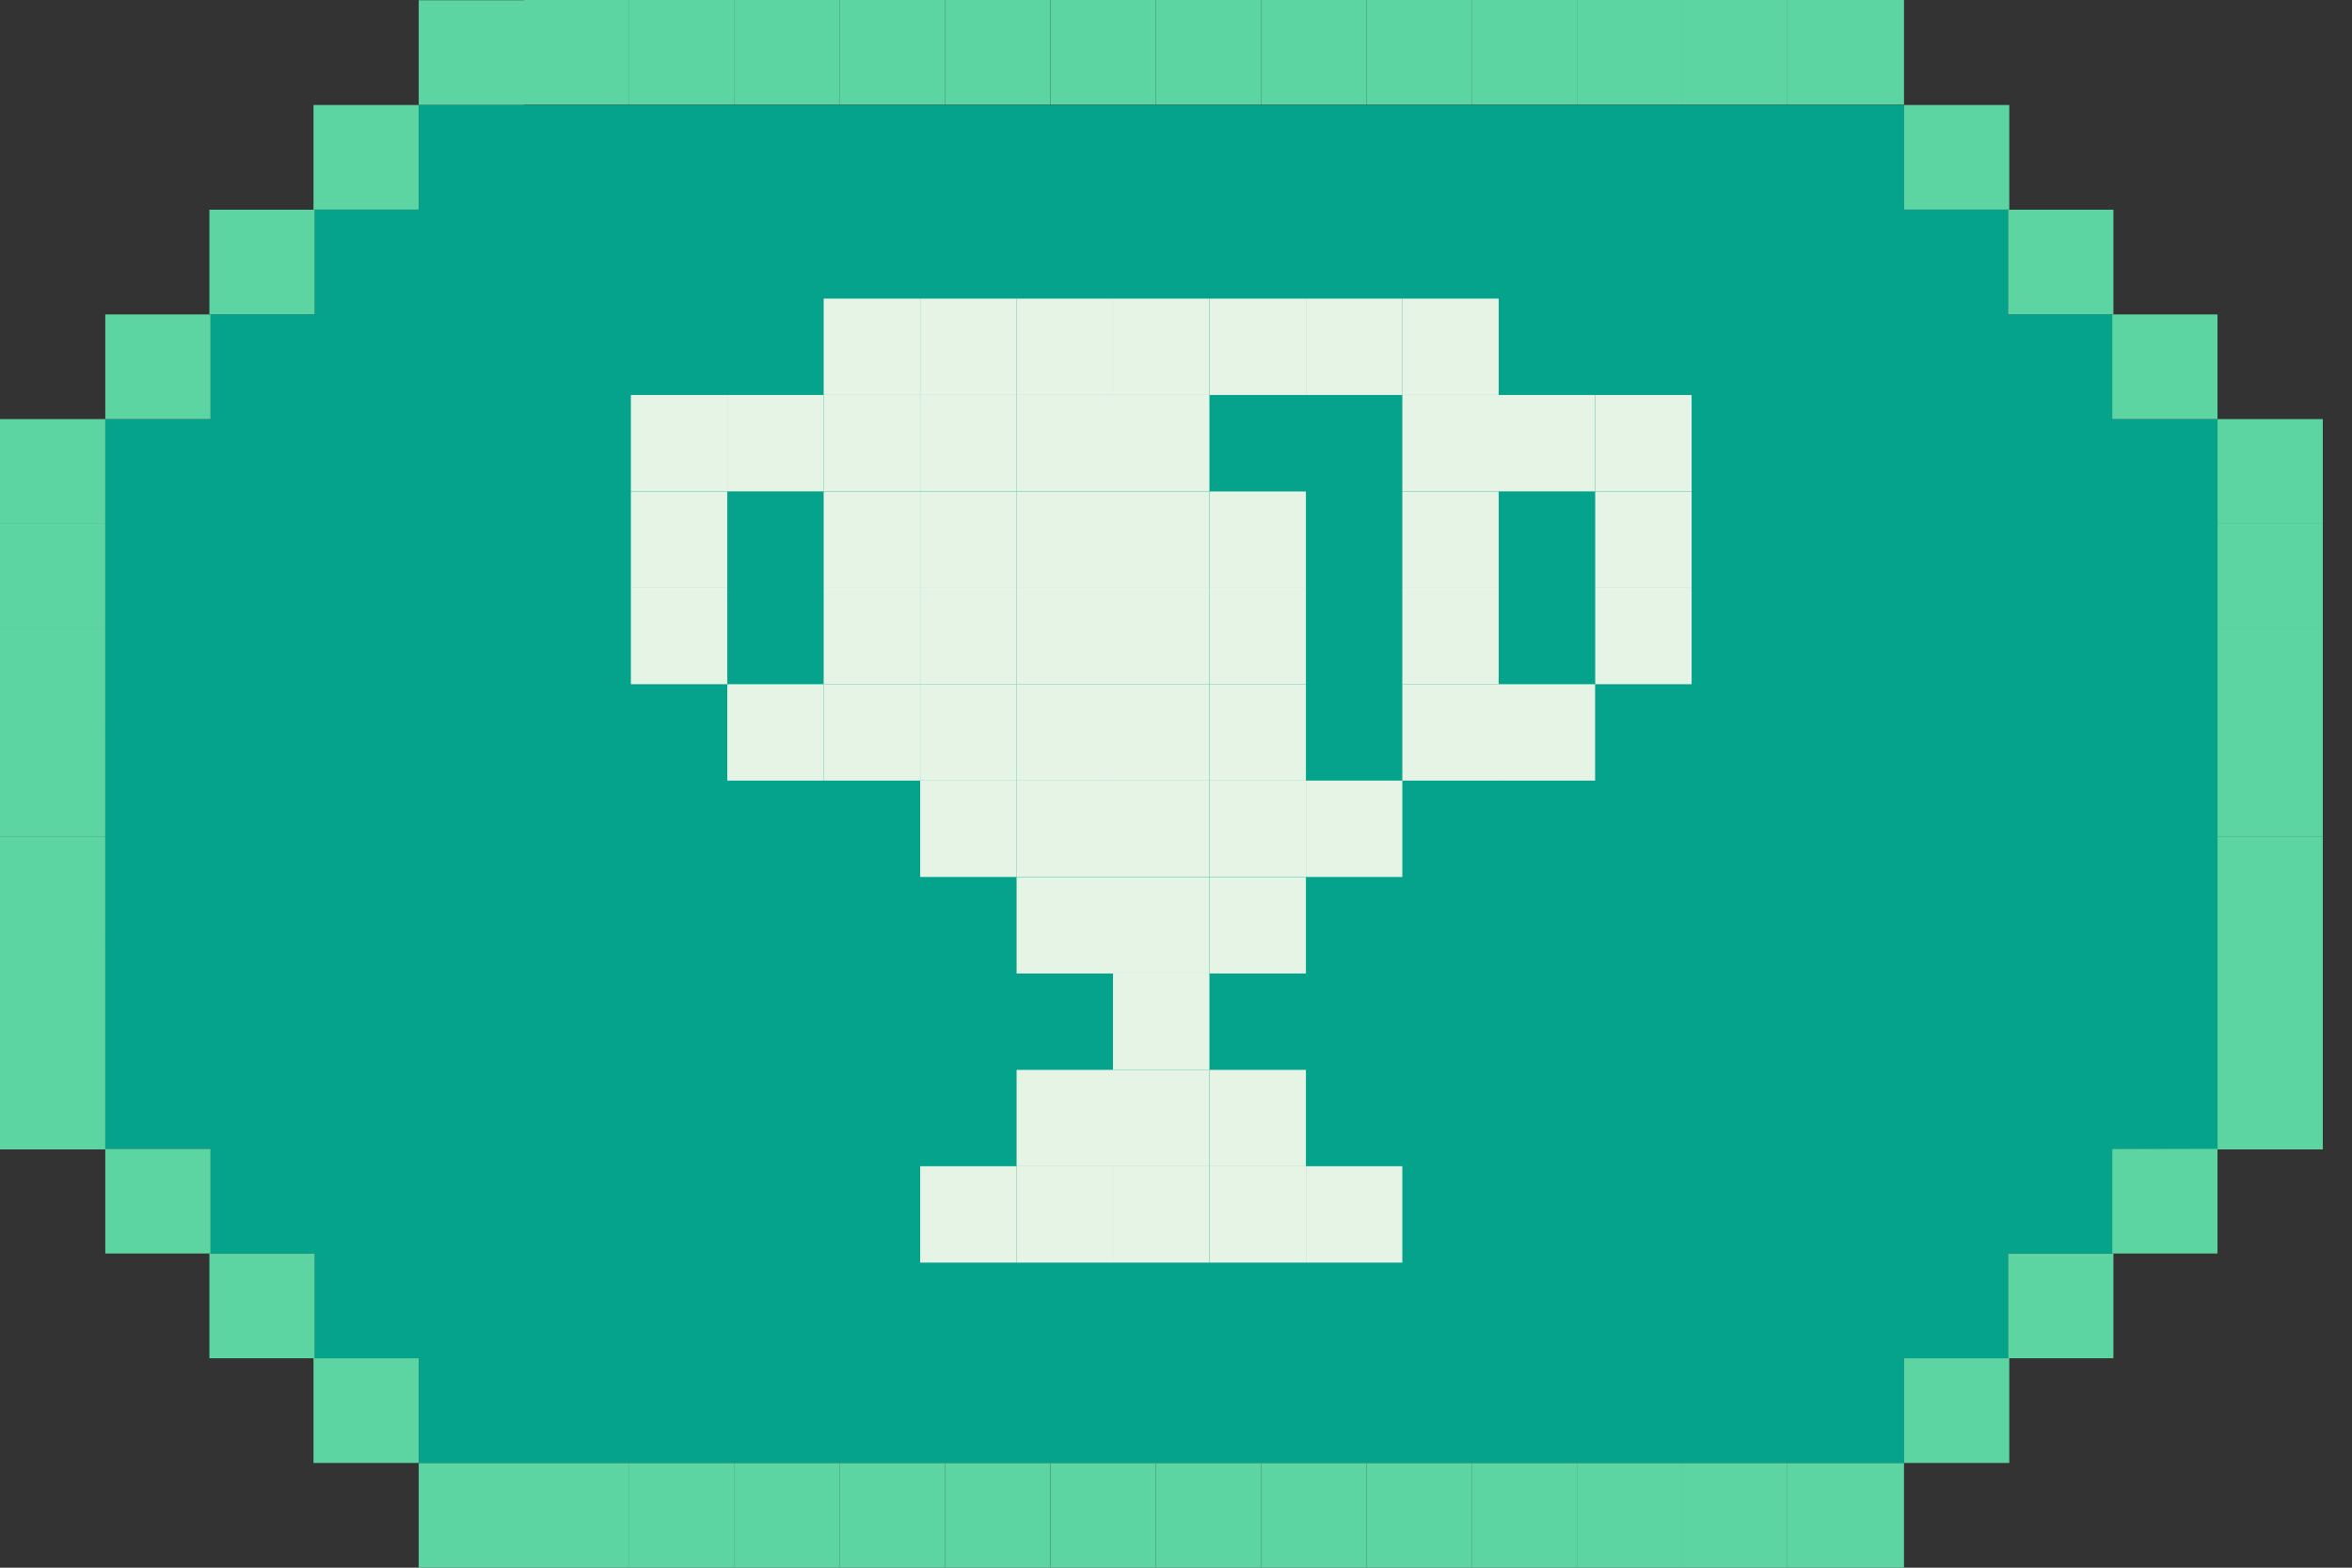 <svg width="63" height="42" viewBox="0 0 63 42" fill="none" xmlns="http://www.w3.org/2000/svg">
<rect x="0" y="0" width="63" height="42" fill="#333333" stroke="none"/>
<path d="M11.218 2.813L51 2.813V5.616L53.789 5.618V8.423L56.577 8.424V11.228H59.398V30.794L56.577 30.779V33.583H53.789V36.389H51V39.194L11.218 39.194V36.39H8.429V33.585H5.641V30.779H2.82V11.228H5.641V8.424H8.429V5.618H11.218V2.813Z" fill="#05A38C"/>
<path d="M14.036 0.006H11.216V2.81H14.036V0.006Z" fill="#5DD5A2"/>
<path d="M11.216 2.813H8.397V5.616H11.216V2.813Z" fill="#5DD5A2"/>
<path d="M8.429 5.618H5.609V8.421H8.429V5.618Z" fill="#5DD5A2"/>
<path d="M5.64 8.424H2.82V11.228H5.64V8.424Z" fill="#5DD5A2"/>
<path d="M2.82 11.228H0V14.031H2.82V11.228Z" fill="#5DD5A2"/>
<path d="M2.82 14.019H0V16.822H2.82V14.019Z" fill="#5DD5A2"/>
<path d="M2.82 16.81H0V19.613H2.82V16.81Z" fill="#5DD5A2"/>
<path d="M2.82 19.602H0V22.406H2.82V19.602Z" fill="#5DD5A2"/>
<path d="M14.036 39.196H11.216V42H14.036V39.196Z" fill="#5DD5A2"/>
<path d="M16.856 39.196H14.036V42H16.856V39.196Z" fill="#5DD5A2"/>
<path d="M19.677 39.196H16.857V42H19.677V39.196Z" fill="#5DD5A2"/>
<path d="M22.497 39.196H19.677V42H22.497V39.196Z" fill="#5DD5A2"/>
<path d="M25.317 39.196H22.497V42H25.317V39.196Z" fill="#5DD5A2"/>
<path d="M28.136 39.196H25.317V42H28.136V39.196Z" fill="#5DD5A2"/>
<path d="M30.957 39.196H28.138V42H30.957V39.196Z" fill="#5DD5A2"/>
<path d="M33.777 39.196H30.957V42H33.777V39.196Z" fill="#5DD5A2"/>
<path d="M36.597 39.196H33.777V42H36.597V39.196Z" fill="#5DD5A2"/>
<path d="M39.418 39.196H36.598V42H39.418V39.196Z" fill="#5DD5A2"/>
<path d="M42.238 39.196H39.418V42H42.238V39.196Z" fill="#5DD5A2"/>
<path d="M45.057 39.196H42.238V42H45.057V39.196Z" fill="#5DD5A2"/>
<path d="M47.877 39.196H45.057V42H47.877V39.196Z" fill="#5DD5A2"/>
<path d="M51 39.196H47.879V42H51V39.196Z" fill="#5DD5A2"/>
<path d="M16.856 0H14.036V2.804H16.856V0Z" fill="#5DD5A2"/>
<path d="M19.677 0H16.857V2.804H19.677V0Z" fill="#5DD5A2"/>
<path d="M22.497 0H19.677V2.804H22.497V0Z" fill="#5DD5A2"/>
<path d="M25.317 0H22.497V2.804H25.317V0Z" fill="#5DD5A2"/>
<path d="M28.136 0H25.317V2.804H28.136V0Z" fill="#5DD5A2"/>
<path d="M30.957 0H28.138V2.804H30.957V0Z" fill="#5DD5A2"/>
<path d="M33.777 0H30.957V2.804H33.777V0Z" fill="#5DD5A2"/>
<path d="M36.597 0H33.777V2.804H36.597V0Z" fill="#5DD5A2"/>
<path d="M39.418 0H36.598V2.804H39.418V0Z" fill="#5DD5A2"/>
<path d="M42.238 0H39.418V2.804H42.238V0Z" fill="#5DD5A2"/>
<path d="M45.057 0H42.238V2.804H45.057V0Z" fill="#5DD5A2"/>
<path d="M47.877 0H45.057V2.804H47.877V0Z" fill="#5DD5A2"/>
<path d="M51 0H47.879V2.804H51V0Z" fill="#5DD5A2"/>
<path d="M11.216 36.39H8.397V39.194H11.216V36.39Z" fill="#5DD5A2"/>
<path d="M8.429 33.585H5.609V36.389H8.429V33.585Z" fill="#5DD5A2"/>
<path d="M5.64 30.779H2.82V33.583H5.64V30.779Z" fill="#5DD5A2"/>
<path d="M2.82 27.99H0V30.794H2.82V27.99Z" fill="#5DD5A2"/>
<path d="M2.82 25.199H0V28.003H2.82V25.199Z" fill="#5DD5A2"/>
<path d="M2.82 22.407H0V25.211H2.82V22.407Z" fill="#5DD5A2"/>
<path d="M53.82 2.813H51V5.616H53.82V2.813Z" fill="#5DD5A2"/>
<path d="M56.609 5.618H53.789V8.421H56.609V5.618Z" fill="#5DD5A2"/>
<path d="M59.397 8.424H56.577V11.228H59.397V8.424Z" fill="#5DD5A2"/>
<path d="M62.218 11.228H59.398V14.031H62.218V11.228Z" fill="#5DD5A2"/>
<path d="M62.218 14.019H59.398V16.822H62.218V14.019Z" fill="#5DD5A2"/>
<path d="M62.218 16.81H59.398V19.613H62.218V16.81Z" fill="#5DD5A2"/>
<path d="M62.218 19.602H59.398V22.406H62.218V19.602Z" fill="#5DD5A2"/>
<path d="M53.82 36.39H51V39.194H53.82V36.39Z" fill="#5DD5A2"/>
<path d="M56.609 33.585H53.789V36.389H56.609V33.585Z" fill="#5DD5A2"/>
<path d="M59.397 30.779H56.577V33.583H59.397V30.779Z" fill="#5DD5A2"/>
<path d="M62.218 27.99H59.398V30.794H62.218V27.99Z" fill="#5DD5A2"/>
<path d="M62.218 25.199H59.398V28.003H62.218V25.199Z" fill="#5DD5A2"/>
<path d="M62.218 22.407H59.398V25.211H62.218V22.407Z" fill="#5DD5A2"/>
<g clip-path="url(#clip0_0_277)">
<path d="M24.645 8H22.063V10.582H24.645V8Z" fill="#E6F4E6"/>
<path d="M24.645 10.582H22.063V13.164H24.645V10.582Z" fill="#E6F4E6"/>
<path d="M24.645 13.167H22.063V15.749H24.645V13.167Z" fill="#E6F4E6"/>
<path d="M24.645 15.749H22.063V18.331H24.645V15.749Z" fill="#E6F4E6"/>
<path d="M22.063 18.331H19.481V20.913H22.063V18.331Z" fill="#E6F4E6"/>
<path d="M19.481 13.167H16.899V15.749H19.481V13.167Z" fill="#E6F4E6"/>
<path d="M19.481 15.749H16.899V18.331H19.481V15.749Z" fill="#E6F4E6"/>
<path d="M19.481 10.582H16.899V13.164H19.481V10.582Z" fill="#E6F4E6"/>
<path d="M45.311 13.167H42.729V15.749H45.311V13.167Z" fill="#E6F4E6"/>
<path d="M45.311 15.749H42.729V18.331H45.311V15.749Z" fill="#E6F4E6"/>
<path d="M42.726 18.331H40.144V20.913H42.726V18.331Z" fill="#E6F4E6"/>
<path d="M45.311 10.582H42.729V13.164H45.311V10.582Z" fill="#E6F4E6"/>
<path d="M42.726 10.582H40.144V13.164H42.726V10.582Z" fill="#E6F4E6"/>
<path d="M22.063 10.582H19.481V13.164H22.063V10.582Z" fill="#E6F4E6"/>
<path d="M24.645 18.331H22.063V20.913H24.645V18.331Z" fill="#E6F4E6"/>
<path d="M29.812 23.499H27.23V26.081H29.812V23.499Z" fill="#E6F4E6"/>
<path d="M32.395 23.499H29.812V26.081H32.395V23.499Z" fill="#E6F4E6"/>
<path d="M27.23 20.913H24.648V23.495H27.23V20.913Z" fill="#E6F4E6"/>
<path d="M29.812 20.913H27.23V23.495H29.812V20.913Z" fill="#E6F4E6"/>
<path d="M32.395 20.913H29.812V23.495H32.395V20.913Z" fill="#E6F4E6"/>
<path d="M27.23 18.331H24.648V20.913H27.23V18.331Z" fill="#E6F4E6"/>
<path d="M29.812 18.331H27.23V20.913H29.812V18.331Z" fill="#E6F4E6"/>
<path d="M32.395 18.331H29.812V20.913H32.395V18.331Z" fill="#E6F4E6"/>
<path d="M27.23 15.749H24.648V18.331H27.23V15.749Z" fill="#E6F4E6"/>
<path d="M29.812 15.749H27.23V18.331H29.812V15.749Z" fill="#E6F4E6"/>
<path d="M32.395 15.749H29.812V18.331H32.395V15.749Z" fill="#E6F4E6"/>
<path d="M27.23 13.167H24.648V15.749H27.23V13.167Z" fill="#E6F4E6"/>
<path d="M29.812 13.167H27.23V15.749H29.812V13.167Z" fill="#E6F4E6"/>
<path d="M32.395 13.167H29.812V15.749H32.395V13.167Z" fill="#E6F4E6"/>
<path d="M27.23 10.582H24.648V13.164H27.23V10.582Z" fill="#E6F4E6"/>
<path d="M29.812 10.582H27.23V13.164H29.812V10.582Z" fill="#E6F4E6"/>
<path d="M32.395 10.582H29.812V13.164H32.395V10.582Z" fill="#E6F4E6"/>
<path d="M34.98 23.499H32.398V26.081H34.98V23.499Z" fill="#E6F4E6"/>
<path d="M34.98 20.913H32.398V23.495H34.98V20.913Z" fill="#E6F4E6"/>
<path d="M34.98 18.331H32.398V20.913H34.98V18.331Z" fill="#E6F4E6"/>
<path d="M34.98 15.749H32.398V18.331H34.98V15.749Z" fill="#E6F4E6"/>
<path d="M34.98 13.167H32.398V15.749H34.98V13.167Z" fill="#E6F4E6"/>
<path d="M32.395 26.081H29.812V28.663H32.395V26.081Z" fill="#E6F4E6"/>
<path d="M32.395 28.663H29.812V31.245H32.395V28.663Z" fill="#E6F4E6"/>
<path d="M29.812 28.663H27.23V31.245H29.812V28.663Z" fill="#E6F4E6"/>
<path d="M34.98 28.663H32.398V31.245H34.98V28.663Z" fill="#E6F4E6"/>
<path d="M29.812 31.245H27.23V33.827H29.812V31.245Z" fill="#E6F4E6"/>
<path d="M27.23 31.245H24.648V33.827H27.23V31.245Z" fill="#E6F4E6"/>
<path d="M32.395 31.245H29.812V33.827H32.395V31.245Z" fill="#E6F4E6"/>
<path d="M34.98 31.245H32.398V33.827H34.98V31.245Z" fill="#E6F4E6"/>
<path d="M37.562 31.245H34.98V33.827H37.562V31.245Z" fill="#E6F4E6"/>
<path d="M37.562 20.913H34.98V23.495H37.562V20.913Z" fill="#E6F4E6"/>
<path d="M40.144 18.331H37.562V20.913H40.144V18.331Z" fill="#E6F4E6"/>
<path d="M40.144 15.749H37.562V18.331H40.144V15.749Z" fill="#E6F4E6"/>
<path d="M40.144 13.167H37.562V15.749H40.144V13.167Z" fill="#E6F4E6"/>
<path d="M40.144 10.582H37.562V13.164H40.144V10.582Z" fill="#E6F4E6"/>
<path d="M27.23 8H24.648V10.582H27.23V8Z" fill="#E6F4E6"/>
<path d="M29.812 8H27.23V10.582H29.812V8Z" fill="#E6F4E6"/>
<path d="M32.395 8H29.812V10.582H32.395V8Z" fill="#E6F4E6"/>
<path d="M34.98 8H32.398V10.582H34.98V8Z" fill="#E6F4E6"/>
<path d="M37.562 8H34.98V10.582H37.562V8Z" fill="#E6F4E6"/>
<path d="M40.144 8H37.562V10.582H40.144V8Z" fill="#E6F4E6"/>
</g>
<defs>
<clipPath id="clip0_0_277">
<rect width="28.412" height="25.83" fill="white" transform="translate(16.899 8)"/>
</clipPath>
</defs>
</svg>
